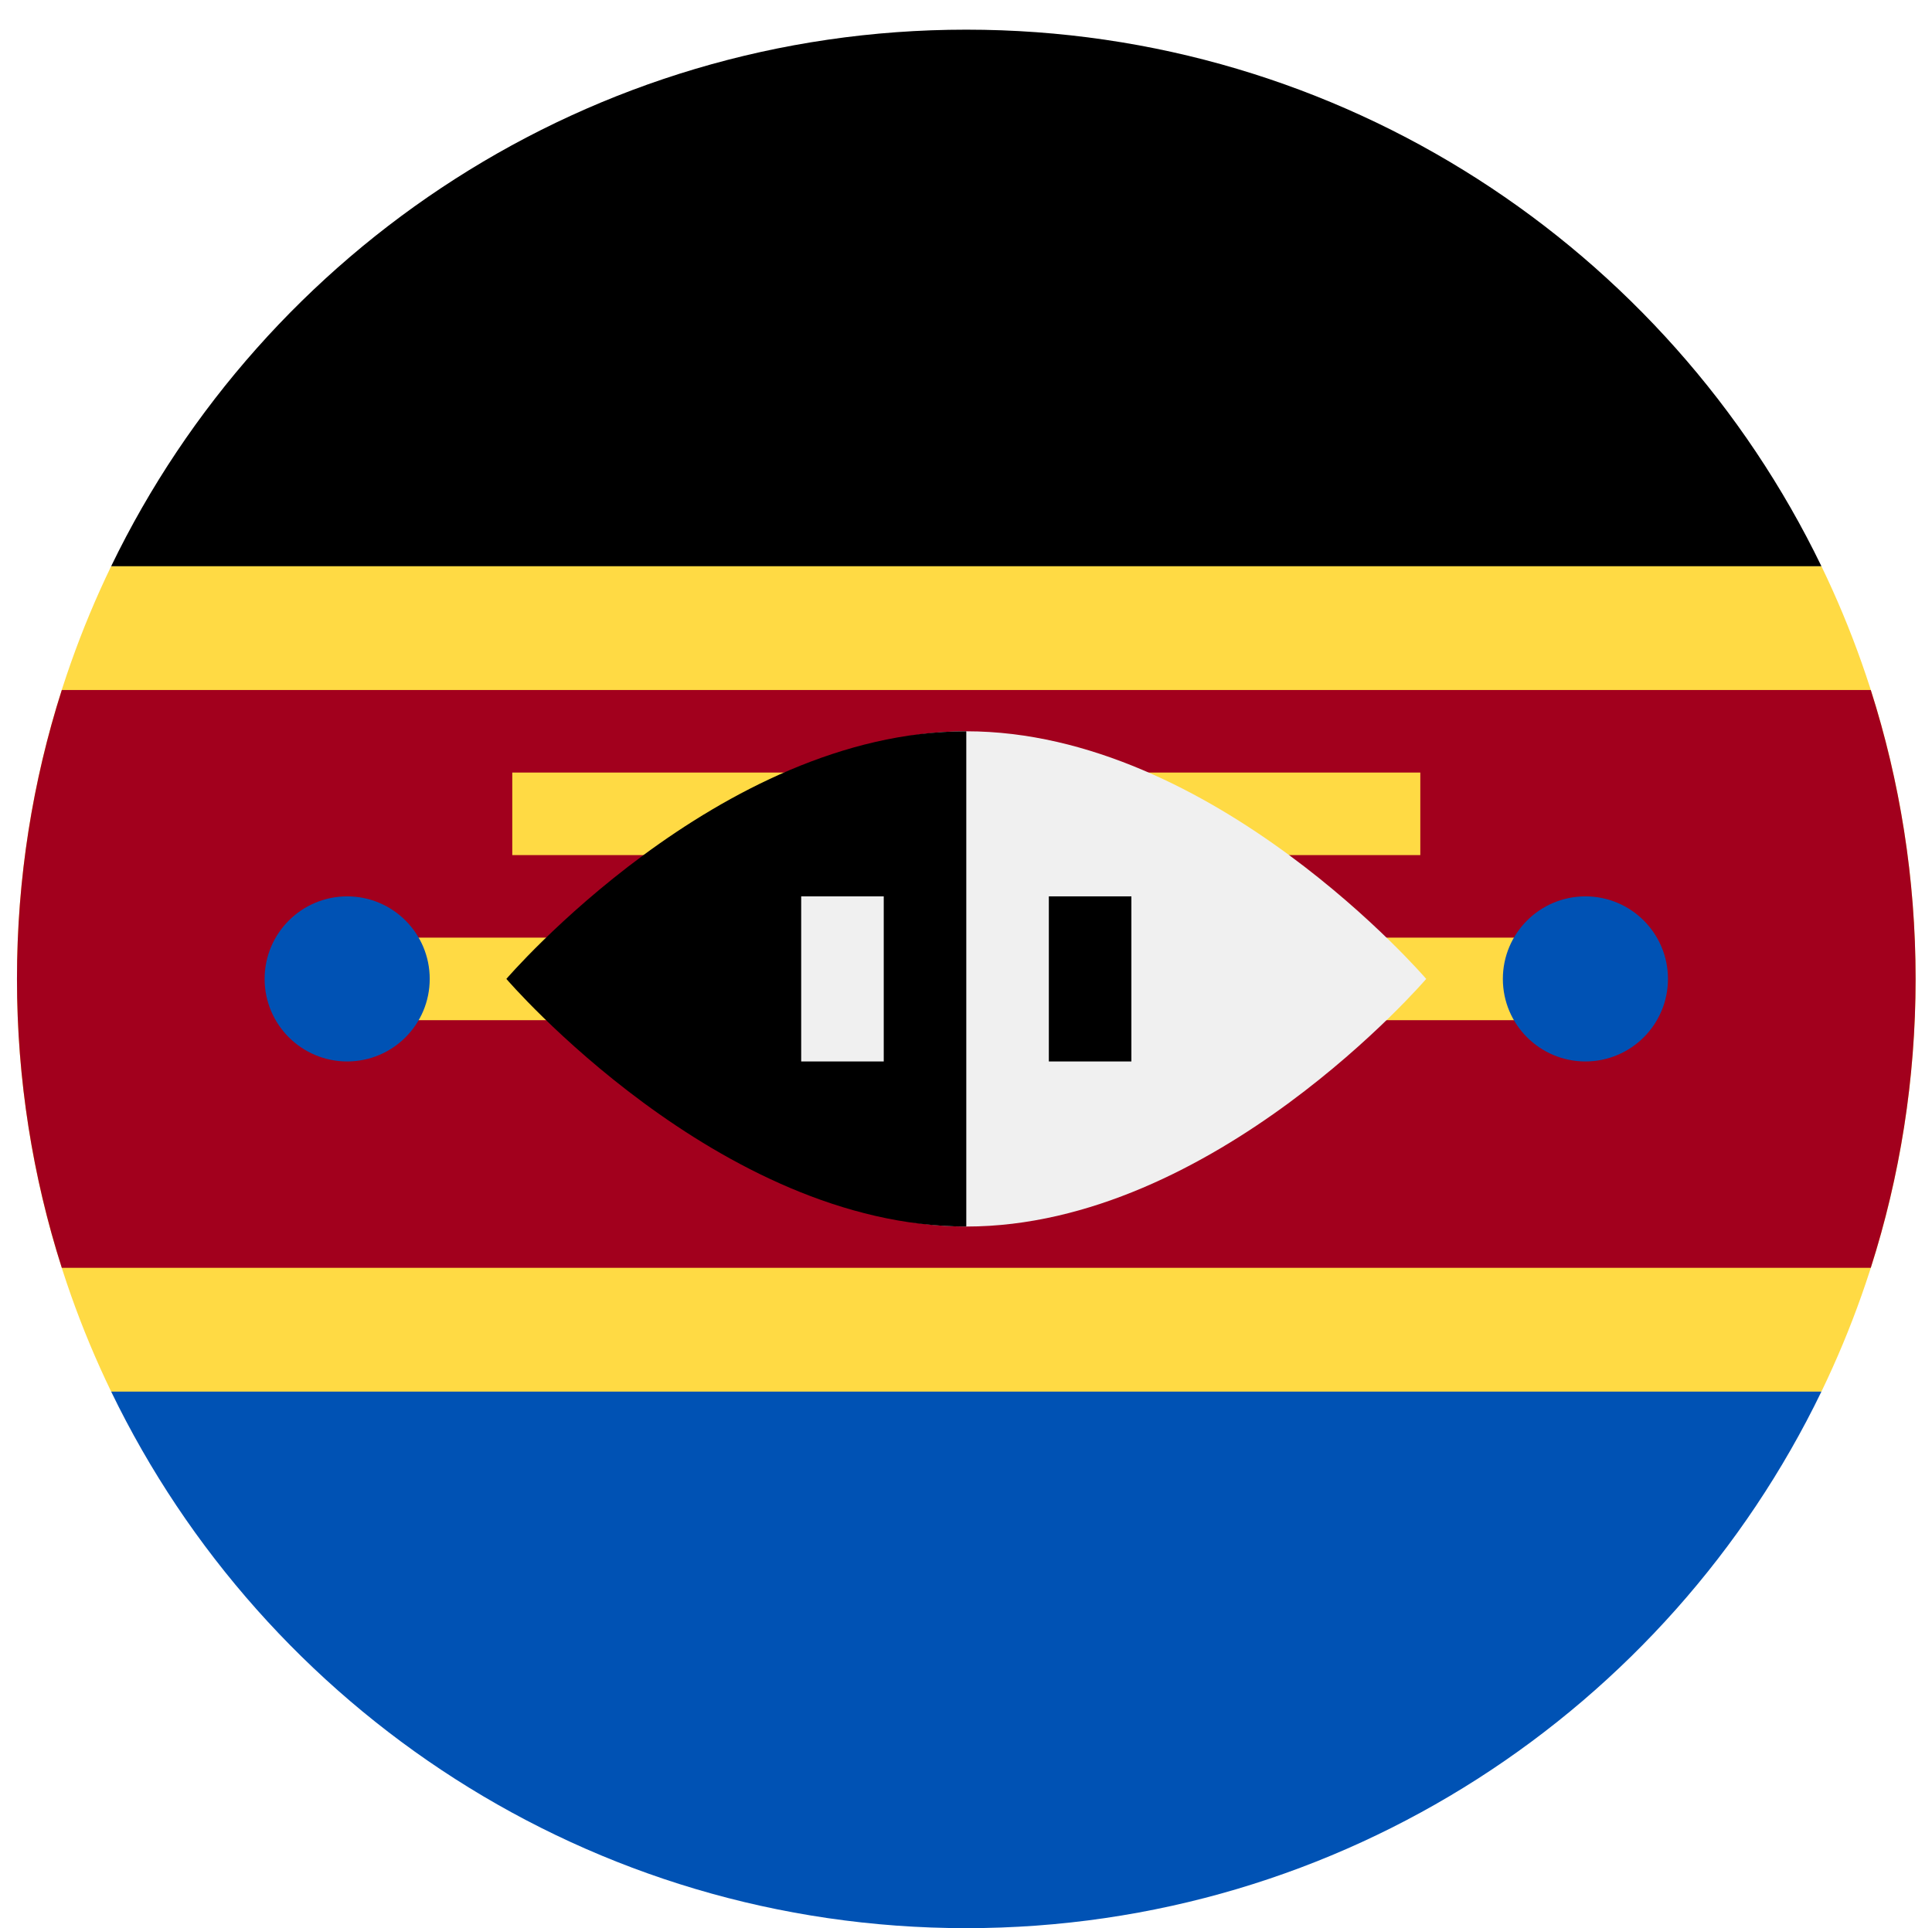 <svg width="521" height="520" viewBox="0 0 521 520" fill="none" xmlns="http://www.w3.org/2000/svg">
<g clip-path="url(#clip0_105_2551)" filter="url(#filter0_dd_105_2551)">
<path d="M491.176 367.304C507.45 333.649 516.578 295.89 516.578 256C516.578 216.11 507.45 178.351 491.176 144.696L260.578 133.565L29.98 144.695C13.706 178.351 4.578 216.11 4.578 256C4.578 295.89 13.706 333.649 29.98 367.304L260.578 378.435L491.176 367.304Z" fill="#FFDA44"/>
<path d="M260.578 0C159.084 0 71.388 59.065 29.98 144.696H491.175C449.768 59.065 362.071 0 260.578 0Z" fill="black"/>
<path d="M260.578 512C159.084 512 71.388 452.935 29.98 367.304H491.175C449.768 452.935 362.071 512 260.578 512Z" fill="#0052B4"/>
<path d="M504.489 178.087H16.667C8.825 202.656 4.578 228.831 4.578 256C4.578 283.169 8.825 309.344 16.667 333.913H504.488C512.331 309.344 516.578 283.169 516.578 256C516.578 228.831 512.331 202.656 504.489 178.087Z" fill="#A2001D"/>
<path d="M93.621 244.87H427.534V267.131H93.621V244.87Z" fill="#FFDA44"/>
<path d="M138.143 200.348H383.013V222.609H138.143V200.348Z" fill="#FFDA44"/>
<path d="M384.603 256C384.603 256 327.36 322.783 260.578 322.783C193.796 322.783 193.795 256 193.795 256C193.795 256 193.795 189.217 260.578 189.217C327.361 189.217 384.603 256 384.603 256Z" fill="#F0F0F0"/>
<path d="M260.578 322.783C193.795 322.783 136.553 256 136.553 256C136.553 256 193.795 189.217 260.578 189.217" fill="black"/>
<path d="M216.056 233.739H238.317V278.261H216.056V233.739Z" fill="#F0F0F0"/>
<path d="M282.839 233.739H305.1V278.261H282.839V233.739Z" fill="black"/>
<path d="M93.621 278.261C105.916 278.261 115.882 268.294 115.882 256C115.882 243.706 105.916 233.739 93.621 233.739C81.327 233.739 71.36 243.706 71.36 256C71.36 268.294 81.327 278.261 93.621 278.261Z" fill="#0052B4"/>
<path d="M427.535 278.261C439.83 278.261 449.796 268.294 449.796 256C449.796 243.706 439.83 233.739 427.535 233.739C415.241 233.739 405.274 243.706 405.274 256C405.274 268.294 415.241 278.261 427.535 278.261Z" fill="#0052B4"/>
</g>
<defs>
<filter id="filter0_dd_105_2551" x="0.578" y="0" width="520" height="520" filterUnits="userSpaceOnUse" color-interpolation-filters="sRGB">
<feFlood flood-opacity="0" result="BackgroundImageFix"/>
<feColorMatrix in="SourceAlpha" type="matrix" values="0 0 0 0 0 0 0 0 0 0 0 0 0 0 0 0 0 0 127 0" result="hardAlpha"/>
<feOffset dy="4"/>
<feGaussianBlur stdDeviation="2"/>
<feComposite in2="hardAlpha" operator="out"/>
<feColorMatrix type="matrix" values="0 0 0 0 0 0 0 0 0 0 0 0 0 0 0 0 0 0 0.25 0"/>
<feBlend mode="normal" in2="BackgroundImageFix" result="effect1_dropShadow_105_2551"/>
<feColorMatrix in="SourceAlpha" type="matrix" values="0 0 0 0 0 0 0 0 0 0 0 0 0 0 0 0 0 0 127 0" result="hardAlpha"/>
<feOffset dy="4"/>
<feGaussianBlur stdDeviation="2"/>
<feComposite in2="hardAlpha" operator="out"/>
<feColorMatrix type="matrix" values="0 0 0 0 0 0 0 0 0 0 0 0 0 0 0 0 0 0 0.25 0"/>
<feBlend mode="normal" in2="effect1_dropShadow_105_2551" result="effect2_dropShadow_105_2551"/>
<feBlend mode="normal" in="SourceGraphic" in2="effect2_dropShadow_105_2551" result="shape"/>
</filter>
<clipPath id="clip0_105_2551">
<rect width="512" height="512" fill="white" transform="translate(4.578)"/>
</clipPath>
</defs>
</svg>
